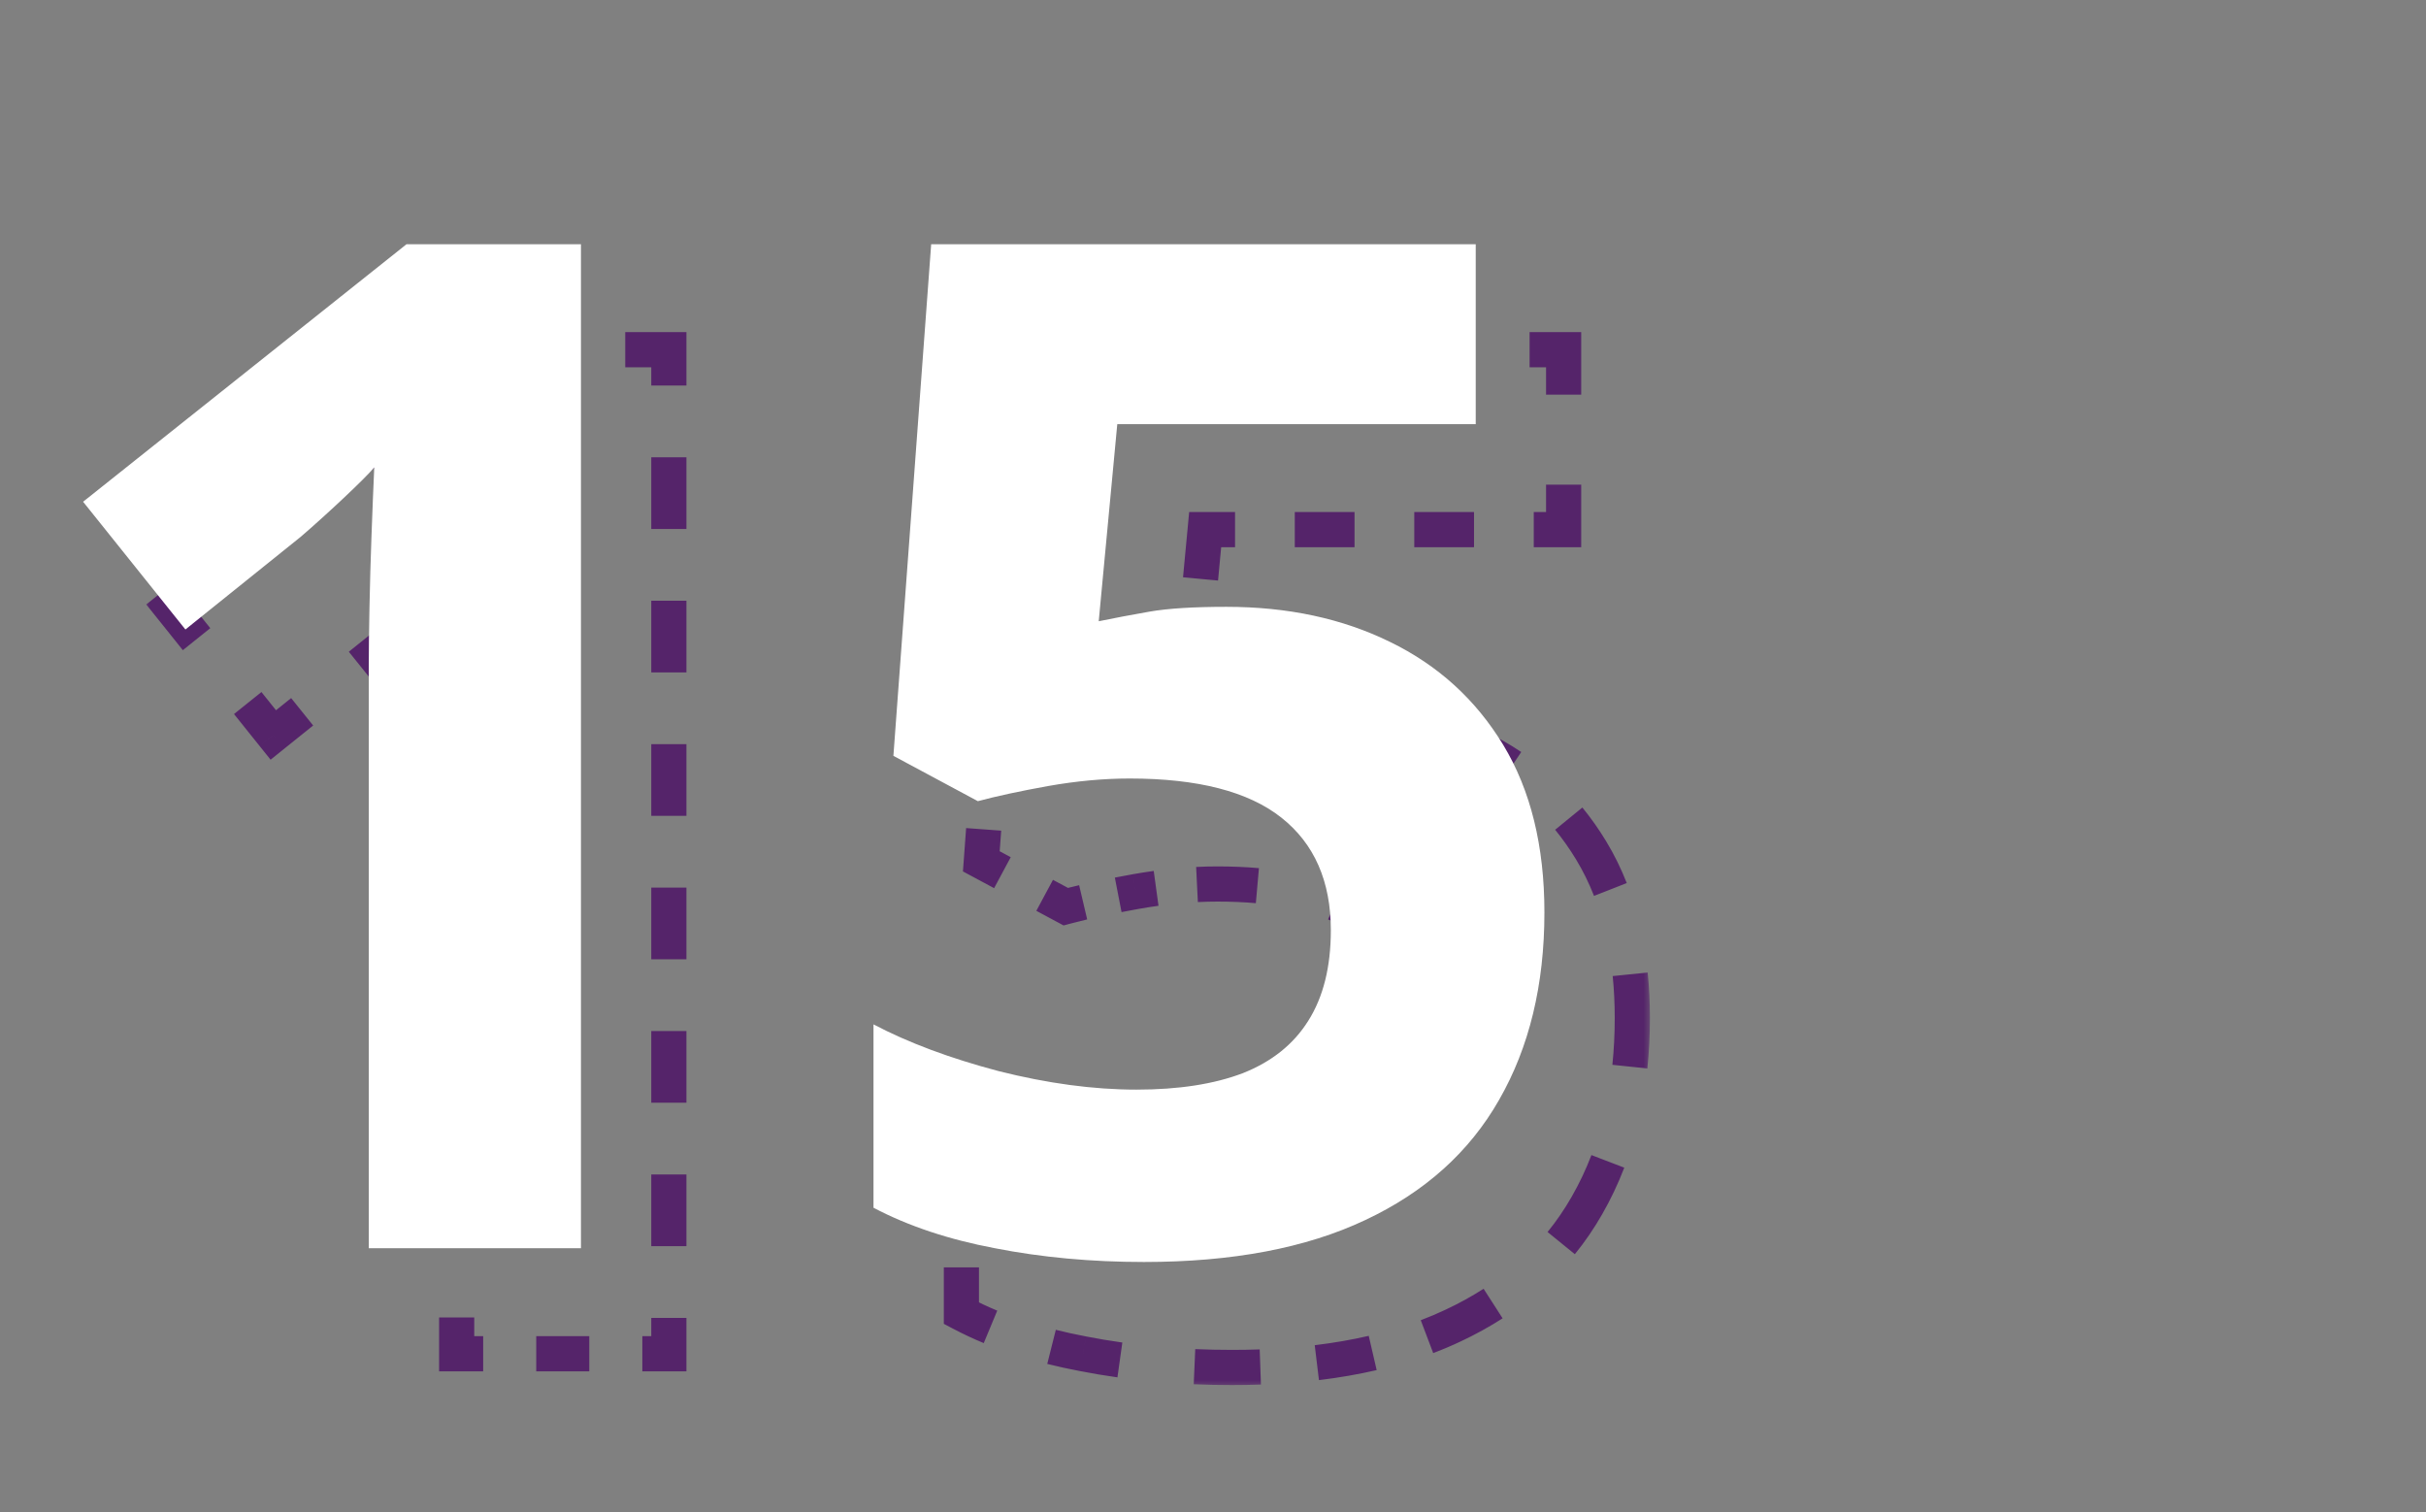 <svg width="138" height="86" viewBox="0 0 138 86" fill="none" xmlns="http://www.w3.org/2000/svg">
<rect x="0" y="0" width="138" height="86" fill="#808080" stroke="none"/>
<mask id="path-1-outside-1_633_77965" maskUnits="userSpaceOnUse" x="8" y="18" width="86" height="61" fill="black">
<rect fill="white" x="8" y="18" width="86" height="61"/>
<path d="M38.047 77H25.977V43.953C25.977 43.042 25.99 41.922 26.016 40.594C26.042 39.24 26.081 37.859 26.133 36.453C26.185 35.021 26.237 33.732 26.289 32.586C26.003 32.925 25.417 33.51 24.531 34.344C23.672 35.151 22.865 35.88 22.109 36.531L15.547 41.805L9.727 34.539L28.125 19.891H38.047V77ZM74.766 40.516C78.255 40.516 81.354 41.18 84.062 42.508C86.797 43.836 88.945 45.789 90.508 48.367C92.07 50.945 92.852 54.122 92.852 57.898C92.852 62.013 91.992 65.568 90.273 68.562C88.581 71.531 86.042 73.81 82.656 75.398C79.297 76.987 75.104 77.781 70.078 77.781C67.083 77.781 64.258 77.521 61.602 77C58.971 76.505 56.667 75.737 54.688 74.695V64.266C56.667 65.307 59.036 66.193 61.797 66.922C64.583 67.625 67.201 67.977 69.648 67.977C72.044 67.977 74.062 67.664 75.703 67.039C77.344 66.388 78.581 65.398 79.414 64.07C80.273 62.716 80.703 60.997 80.703 58.914C80.703 56.128 79.766 53.992 77.891 52.508C76.016 51.023 73.138 50.281 69.258 50.281C67.773 50.281 66.224 50.425 64.609 50.711C63.021 50.997 61.693 51.284 60.625 51.57L55.82 48.992L57.969 19.891H88.945V30.125H68.555L67.5 41.336C68.385 41.154 69.349 40.971 70.391 40.789C71.432 40.607 72.891 40.516 74.766 40.516Z"/>
</mask>
<path d="M38.047 77V77.5H38.547V77H38.047ZM25.977 77H25.477V77.5H25.977V77ZM26.016 40.594L26.515 40.604L26.515 40.603L26.016 40.594ZM26.133 36.453L26.633 36.472L26.633 36.471L26.133 36.453ZM26.289 32.586L26.788 32.609L26.855 31.143L25.907 32.263L26.289 32.586ZM24.531 34.344L24.874 34.708L24.874 34.708L24.531 34.344ZM22.109 36.531L22.423 36.921L22.429 36.916L22.436 36.91L22.109 36.531ZM15.547 41.805L15.157 42.117L15.47 42.508L15.86 42.194L15.547 41.805ZM9.727 34.539L9.415 34.148L9.023 34.46L9.336 34.852L9.727 34.539ZM28.125 19.891V19.391H27.95L27.814 19.5L28.125 19.891ZM38.047 19.891H38.547V19.391H38.047V19.891ZM38.047 76.5H36.538V77.5H38.047V76.5ZM33.52 76.5H30.503V77.5H33.52V76.5ZM27.485 76.5H25.977V77.5H27.485V76.5ZM26.477 77V74.935H25.477V77H26.477ZM26.477 70.804V66.673H25.477V70.804H26.477ZM26.477 62.542V58.411H25.477V62.542H26.477ZM26.477 54.28V50.149H25.477V54.28H26.477ZM26.477 46.019V43.953H25.477V46.019H26.477ZM26.477 43.953C26.477 43.692 26.478 43.413 26.48 43.117L25.48 43.11C25.478 43.408 25.477 43.689 25.477 43.953H26.477ZM26.5 41.442C26.505 41.172 26.51 40.893 26.515 40.604L25.516 40.584C25.51 40.874 25.505 41.155 25.5 41.425L26.5 41.442ZM26.515 40.603C26.522 40.261 26.529 39.916 26.538 39.57L25.538 39.547C25.53 39.894 25.522 40.24 25.516 40.584L26.515 40.603ZM26.596 37.505C26.608 37.162 26.62 36.818 26.633 36.472L25.633 36.435C25.62 36.782 25.608 37.128 25.597 37.472L26.596 37.505ZM26.633 36.471C26.645 36.142 26.657 35.82 26.668 35.505L25.669 35.467C25.657 35.782 25.645 36.105 25.633 36.435L26.633 36.471ZM26.746 33.574C26.76 33.241 26.774 32.92 26.788 32.609L25.79 32.563C25.775 32.875 25.761 33.198 25.747 33.531L26.746 33.574ZM25.907 32.263C25.816 32.371 25.684 32.515 25.509 32.694L26.227 33.391C26.409 33.203 26.558 33.042 26.671 32.909L25.907 32.263ZM24.637 33.554C24.497 33.688 24.348 33.83 24.189 33.98L24.874 34.708C25.035 34.556 25.186 34.413 25.328 34.277L24.637 33.554ZM24.189 33.979C23.988 34.168 23.79 34.352 23.595 34.532L24.273 35.267C24.471 35.085 24.671 34.899 24.874 34.708L24.189 33.979ZM22.392 35.62C22.186 35.803 21.982 35.981 21.783 36.153L22.436 36.91C22.639 36.735 22.845 36.555 23.055 36.369L22.392 35.62ZM21.796 36.142L20.156 37.46L20.782 38.239L22.423 36.921L21.796 36.142ZM16.874 40.097L15.234 41.415L15.86 42.194L17.501 40.876L16.874 40.097ZM15.937 41.492L14.482 39.676L13.702 40.301L15.157 42.117L15.937 41.492ZM11.572 36.043L10.117 34.227L9.336 34.852L10.791 36.668L11.572 36.043ZM10.038 34.93L11.571 33.709L10.948 32.927L9.415 34.148L10.038 34.93ZM14.638 31.268L17.704 28.827L17.081 28.044L14.015 30.486L14.638 31.268ZM20.77 26.385L23.837 23.944L23.214 23.162L20.148 25.603L20.77 26.385ZM26.903 21.503L28.436 20.282L27.814 19.5L26.28 20.72L26.903 21.503ZM28.125 20.391H30.605V19.391H28.125V20.391ZM35.566 20.391H38.047V19.391H35.566V20.391ZM37.547 19.891V21.93H38.547V19.891H37.547ZM37.547 26.009V30.089H38.547V26.009H37.547ZM37.547 34.168V38.247H38.547V34.168H37.547ZM37.547 42.327V46.406H38.547V42.327H37.547ZM37.547 50.485V54.564H38.547V50.485H37.547ZM37.547 58.643V62.723H38.547V58.643H37.547ZM37.547 66.802V70.881H38.547V66.802H37.547ZM37.547 74.96V77H38.547V74.96H37.547ZM38.047 77V78H39.047V77H38.047ZM25.977 77H24.977V78H25.977V77ZM26.016 40.594L27.015 40.613L27.015 40.613L26.016 40.594ZM26.133 36.453L27.132 36.49L27.132 36.489L26.133 36.453ZM26.289 32.586L27.288 32.631L27.421 29.7L25.526 31.94L26.289 32.586ZM24.531 34.344L25.216 35.073L25.217 35.072L24.531 34.344ZM22.109 36.531L22.736 37.311L22.749 37.3L22.762 37.289L22.109 36.531ZM15.547 41.805L14.766 42.43L15.393 43.212L16.173 42.584L15.547 41.805ZM9.727 34.539L9.104 33.757L8.319 34.382L8.946 35.164L9.727 34.539ZM28.125 19.891V18.891H27.776L27.502 19.108L28.125 19.891ZM38.047 19.891H39.047V18.891H38.047V19.891ZM38.047 76H36.538V78H38.047V76ZM33.52 76H30.503V78H33.52V76ZM27.485 76H25.977V78H27.485V76ZM26.977 77V74.935H24.977V77H26.977ZM26.977 70.804V66.673H24.977V70.804H26.977ZM26.977 62.542V58.411H24.977V62.542H26.977ZM26.977 54.28V50.149H24.977V54.28H26.977ZM26.977 46.019V43.953H24.977V46.019H26.977ZM26.977 43.953C26.977 43.693 26.978 43.416 26.98 43.121L24.98 43.106C24.978 43.405 24.977 43.688 24.977 43.953H26.977ZM27 41.45C27.005 41.181 27.01 40.902 27.015 40.613L25.016 40.574C25.01 40.865 25.005 41.146 25.001 41.417L27 41.45ZM27.015 40.613C27.022 40.271 27.029 39.928 27.038 39.582L25.038 39.535C25.03 39.883 25.022 40.23 25.016 40.575L27.015 40.613ZM27.096 37.521C27.107 37.179 27.119 36.835 27.132 36.49L25.134 36.416C25.121 36.764 25.108 37.111 25.097 37.455L27.096 37.521ZM27.132 36.489C27.144 36.16 27.156 35.838 27.168 35.524L25.169 35.448C25.157 35.763 25.145 36.086 25.134 36.417L27.132 36.489ZM27.246 33.595C27.26 33.263 27.274 32.942 27.288 32.631L25.29 32.541C25.276 32.853 25.262 33.176 25.247 33.51L27.246 33.595ZM25.526 31.94C25.444 32.036 25.322 32.17 25.151 32.346L26.585 33.739C26.771 33.548 26.929 33.377 27.052 33.232L25.526 31.94ZM24.291 33.193C24.153 33.326 24.004 33.467 23.846 33.616L25.217 35.072C25.379 34.919 25.531 34.775 25.674 34.638L24.291 33.193ZM23.847 33.615C23.647 33.803 23.45 33.986 23.256 34.165L24.612 35.635C24.811 35.452 25.012 35.264 25.216 35.073L23.847 33.615ZM22.061 35.245C21.856 35.427 21.654 35.603 21.456 35.774L22.762 37.289C22.967 37.112 23.175 36.931 23.386 36.743L22.061 35.245ZM21.483 35.752L19.842 37.07L21.095 38.629L22.736 37.311L21.483 35.752ZM16.561 39.707L14.921 41.025L16.173 42.584L17.814 41.266L16.561 39.707ZM16.327 41.179L14.872 39.363L13.311 40.614L14.766 42.43L16.327 41.179ZM11.962 35.73L10.507 33.914L8.946 35.164L10.401 36.981L11.962 35.73ZM10.349 35.321L11.883 34.101L10.637 32.536L9.104 33.757L10.349 35.321ZM14.949 31.659L18.015 29.218L16.77 27.653L13.703 30.095L14.949 31.659ZM21.082 26.776L24.148 24.335L22.902 22.77L19.836 25.212L21.082 26.776ZM27.215 21.894L28.748 20.673L27.502 19.108L25.969 20.329L27.215 21.894ZM28.125 20.891H30.605V18.891H28.125V20.891ZM35.566 20.891H38.047V18.891H35.566V20.891ZM37.047 19.891V21.93H39.047V19.891H37.047ZM37.047 26.009V30.089H39.047V26.009H37.047ZM37.047 34.168V38.247H39.047V34.168H37.047ZM37.047 42.327V46.406H39.047V42.327H37.047ZM37.047 50.485V54.564H39.047V50.485H37.047ZM37.047 58.643V62.723H39.047V58.643H37.047ZM37.047 66.802V70.881H39.047V66.802H37.047ZM37.047 74.96V77H39.047V74.96H37.047ZM84.062 42.508L83.842 42.957L83.844 42.958L84.062 42.508ZM90.273 68.562L89.84 68.314L89.839 68.315L90.273 68.562ZM82.656 75.398L82.444 74.946L82.442 74.946L82.656 75.398ZM61.602 77L61.698 76.509L61.694 76.509L61.602 77ZM54.688 74.695H54.188V74.997L54.455 75.138L54.688 74.695ZM54.688 64.266L54.92 63.823L54.188 63.437V64.266H54.688ZM61.797 66.922L61.669 67.405L61.675 67.407L61.797 66.922ZM75.703 67.039L75.881 67.506L75.888 67.504L75.703 67.039ZM79.414 64.07L78.992 63.802L78.99 63.805L79.414 64.07ZM64.609 50.711L64.522 50.219L64.521 50.219L64.609 50.711ZM60.625 51.57L60.389 52.011L60.563 52.105L60.755 52.053L60.625 51.57ZM55.82 48.992L55.322 48.955L55.298 49.279L55.584 49.433L55.82 48.992ZM57.969 19.891V19.391H57.504L57.47 19.854L57.969 19.891ZM88.945 19.891H89.445V19.391H88.945V19.891ZM88.945 30.125V30.625H89.445V30.125H88.945ZM68.555 30.125V29.625H68.1L68.057 30.078L68.555 30.125ZM67.5 41.336L67.002 41.289L66.939 41.962L67.601 41.826L67.5 41.336ZM70.391 40.789L70.304 40.297L70.391 40.789ZM74.766 40.016C74.379 40.016 74.01 40.02 73.657 40.027L73.679 41.027C74.024 41.019 74.386 41.016 74.766 41.016V40.016ZM71.43 40.148C71.017 40.188 70.642 40.237 70.304 40.297L70.477 41.282C70.784 41.228 71.134 41.182 71.526 41.144L71.43 40.148ZM70.304 40.297C70.058 40.34 69.815 40.383 69.577 40.426L69.756 41.41C69.992 41.367 70.232 41.324 70.477 41.282L70.304 40.297ZM68.124 40.7C67.877 40.749 67.635 40.797 67.399 40.846L67.601 41.826C67.834 41.778 68.073 41.73 68.317 41.681L68.124 40.7ZM67.998 41.383L68.261 38.58L67.266 38.486L67.002 41.289L67.998 41.383ZM68.789 32.975L69.052 30.172L68.057 30.078L67.793 32.881L68.789 32.975ZM68.555 30.625H70.254V29.625H68.555V30.625ZM73.652 30.625H77.051V29.625H73.652V30.625ZM80.449 30.625H83.848V29.625H80.449V30.625ZM87.246 30.625H88.945V29.625H87.246V30.625ZM89.445 30.125V27.566H88.445V30.125H89.445ZM89.445 22.449V19.891H88.445V22.449H89.445ZM88.945 19.391H87.009V20.391H88.945V19.391ZM83.137 19.391H79.265V20.391H83.137V19.391ZM75.393 19.391H71.521V20.391H75.393V19.391ZM67.649 19.391H63.777V20.391H67.649V19.391ZM59.905 19.391H57.969V20.391H59.905V19.391ZM57.47 19.854L57.336 21.673L58.333 21.746L58.467 19.927L57.47 19.854ZM57.067 25.31L56.799 28.948L57.796 29.022L58.065 25.384L57.067 25.31ZM56.53 32.586L56.262 36.223L57.259 36.297L57.528 32.659L56.53 32.586ZM55.993 39.861L55.724 43.499L56.722 43.572L56.99 39.935L55.993 39.861ZM55.456 47.136L55.322 48.955L56.319 49.029L56.453 47.21L55.456 47.136ZM55.584 49.433L56.785 50.077L57.258 49.196L56.057 48.552L55.584 49.433ZM59.187 51.366L60.389 52.011L60.861 51.13L59.66 50.485L59.187 51.366ZM60.755 52.053C61.057 51.972 61.381 51.891 61.728 51.809L61.499 50.836C61.144 50.919 60.809 51.003 60.495 51.087L60.755 52.053ZM63.703 51.389C64.022 51.327 64.354 51.265 64.698 51.203L64.521 50.219C64.172 50.282 63.836 50.345 63.512 50.407L63.703 51.389ZM64.697 51.203C65.079 51.135 65.457 51.076 65.832 51.024L65.696 50.034C65.308 50.087 64.917 50.149 64.522 50.219L64.697 51.203ZM68.114 50.81C68.5 50.791 68.881 50.781 69.258 50.781V49.781C68.865 49.781 68.467 49.791 68.065 49.811L68.114 50.81ZM69.258 50.781C70.043 50.781 70.784 50.812 71.481 50.873L71.569 49.877C70.84 49.813 70.069 49.781 69.258 49.781V50.781ZM75.741 51.834C76.446 52.13 77.058 52.486 77.58 52.9L78.201 52.116C77.599 51.639 76.907 51.239 76.128 50.912L75.741 51.834ZM77.58 52.9C78.036 53.261 78.43 53.66 78.764 54.099L79.559 53.493C79.173 52.985 78.719 52.526 78.201 52.116L77.58 52.9ZM80.064 57.192C80.156 57.73 80.203 58.303 80.203 58.914H81.203C81.203 58.252 81.152 57.622 81.049 57.023L80.064 57.192ZM80.203 58.914C80.203 59.365 80.182 59.797 80.141 60.209L81.136 60.309C81.181 59.861 81.203 59.396 81.203 58.914H80.203ZM79.561 62.686C79.4 63.086 79.211 63.458 78.992 63.802L79.836 64.338C80.089 63.939 80.307 63.513 80.489 63.058L79.561 62.686ZM78.99 63.805C78.79 64.124 78.565 64.421 78.315 64.698L79.057 65.369C79.346 65.049 79.607 64.704 79.838 64.336L78.99 63.805ZM76.551 66.086C76.23 66.266 75.886 66.429 75.519 66.574L75.888 67.504C76.293 67.343 76.677 67.161 77.039 66.959L76.551 66.086ZM75.525 66.572C75.086 66.739 74.616 66.884 74.114 67.006L74.35 67.977C74.889 67.847 75.399 67.69 75.881 67.506L75.525 66.572ZM71.156 67.431C70.673 67.462 70.171 67.477 69.648 67.477V68.477C70.19 68.477 70.713 68.461 71.219 68.429L71.156 67.431ZM69.648 67.477C69.012 67.477 68.363 67.452 67.701 67.404L67.628 68.401C68.313 68.451 68.987 68.477 69.648 68.477V67.477ZM63.831 66.869C63.203 66.744 62.566 66.6 61.919 66.437L61.675 67.407C62.337 67.574 62.991 67.722 63.636 67.85L63.831 66.869ZM61.925 66.439C61.301 66.274 60.699 66.101 60.117 65.921L59.821 66.876C60.417 67.061 61.033 67.237 61.669 67.405L61.925 66.439ZM56.602 64.628C56.011 64.371 55.451 64.102 54.92 63.823L54.455 64.708C55.008 64.999 55.591 65.278 56.202 65.545L56.602 64.628ZM54.188 64.266V66.873H55.188V64.266H54.188ZM54.188 72.088V74.695H55.188V72.088H54.188ZM54.455 75.138C54.997 75.423 55.562 75.688 56.151 75.933L56.535 75.01C55.973 74.776 55.435 74.524 54.92 74.253L54.455 75.138ZM59.693 77.094C60.281 77.242 60.887 77.374 61.509 77.491L61.694 76.509C61.09 76.395 60.505 76.267 59.937 76.124L59.693 77.094ZM61.505 77.491C62.204 77.628 62.913 77.747 63.634 77.848L63.773 76.858C63.07 76.759 62.378 76.643 61.698 76.509L61.505 77.491ZM67.926 78.236C68.634 78.266 69.351 78.281 70.078 78.281V77.281C69.365 77.281 68.662 77.266 67.969 77.237L67.926 78.236ZM70.078 78.281C70.632 78.281 71.175 78.272 71.709 78.253L71.674 77.253C71.152 77.272 70.62 77.281 70.078 77.281V78.281ZM74.967 78.003C76.094 77.867 77.171 77.681 78.197 77.444L77.972 76.469C76.983 76.698 75.942 76.878 74.847 77.01L74.967 78.003ZM81.349 76.496C81.873 76.297 82.38 76.082 82.87 75.85L82.442 74.946C81.977 75.166 81.495 75.371 80.995 75.561L81.349 76.496ZM82.869 75.851C83.695 75.463 84.473 75.035 85.204 74.565L84.663 73.724C83.971 74.169 83.232 74.576 82.444 74.946L82.869 75.851ZM89.195 71.022C89.757 70.331 90.261 69.594 90.708 68.81L89.839 68.315C89.419 69.051 88.946 69.743 88.419 70.391L89.195 71.022ZM90.707 68.811C91.177 67.993 91.584 67.135 91.928 66.237L90.994 65.879C90.668 66.73 90.283 67.541 89.84 68.314L90.707 68.811ZM93.21 60.72C93.305 59.809 93.352 58.868 93.352 57.898H92.352C92.352 58.836 92.306 59.742 92.216 60.617L93.21 60.72ZM93.352 57.898C93.352 57.025 93.311 56.181 93.228 55.367L92.233 55.468C92.312 56.246 92.352 57.056 92.352 57.898H93.352ZM92.071 50.41C91.752 49.599 91.374 48.831 90.935 48.108L90.08 48.626C90.488 49.299 90.841 50.016 91.14 50.776L92.071 50.41ZM90.935 48.108C90.536 47.449 90.099 46.828 89.623 46.247L88.849 46.88C89.294 47.424 89.704 48.006 90.08 48.626L90.935 48.108ZM86.256 43.189C85.634 42.772 84.975 42.395 84.281 42.058L83.844 42.958C84.498 43.275 85.117 43.629 85.7 44.02L86.256 43.189ZM84.283 42.059C83.551 41.7 82.791 41.388 82.005 41.124L81.686 42.072C82.432 42.323 83.15 42.617 83.842 42.957L84.283 42.059ZM77.207 40.128C76.414 40.053 75.6 40.016 74.766 40.016V41.016C75.571 41.016 76.353 41.052 77.113 41.123L77.207 40.128ZM84.062 42.508L83.622 43.406L83.626 43.407L84.062 42.508ZM90.273 68.562L89.406 68.065L89.405 68.067L90.273 68.562ZM82.656 75.398L82.231 74.493L82.229 74.494L82.656 75.398ZM61.602 77L61.794 76.019L61.786 76.017L61.602 77ZM54.688 74.695H53.688V75.299L54.222 75.58L54.688 74.695ZM54.688 64.266L55.153 63.381L53.688 62.609V64.266H54.688ZM61.797 66.922L61.541 67.889L61.552 67.891L61.797 66.922ZM75.703 67.039L76.059 67.974L76.072 67.969L75.703 67.039ZM79.414 64.07L78.57 63.535L78.567 63.539L79.414 64.07ZM64.609 50.711L64.435 49.726L64.432 49.727L64.609 50.711ZM60.625 51.57L60.152 52.452L60.501 52.639L60.884 52.536L60.625 51.57ZM55.82 48.992L54.823 48.919L54.775 49.566L55.347 49.873L55.82 48.992ZM57.969 19.891V18.891H57.04L56.971 19.817L57.969 19.891ZM88.945 19.891H89.945V18.891H88.945V19.891ZM88.945 30.125V31.125H89.945V30.125H88.945ZM68.555 30.125V29.125H67.644L67.559 30.031L68.555 30.125ZM67.5 41.336L66.504 41.242L66.378 42.588L67.702 42.315L67.5 41.336ZM70.391 40.789L70.218 39.804L70.391 40.789ZM74.766 39.516C74.376 39.516 74.003 39.52 73.646 39.527L73.69 41.527C74.031 41.519 74.389 41.516 74.766 41.516V39.516ZM71.382 39.651C70.959 39.691 70.571 39.742 70.218 39.804L70.563 41.774C70.855 41.723 71.192 41.678 71.574 41.641L71.382 39.651ZM70.218 39.804C69.971 39.847 69.727 39.891 69.488 39.934L69.845 41.902C70.08 41.859 70.319 41.817 70.563 41.774L70.218 39.804ZM68.028 40.21C67.779 40.259 67.536 40.307 67.298 40.356L67.702 42.315C67.933 42.268 68.171 42.22 68.414 42.172L68.028 40.21ZM68.496 41.43L68.759 38.627L66.768 38.44L66.504 41.242L68.496 41.43ZM69.287 33.021L69.55 30.219L67.559 30.031L67.295 32.834L69.287 33.021ZM68.555 31.125H70.254V29.125H68.555V31.125ZM73.652 31.125H77.051V29.125H73.652V31.125ZM80.449 31.125H83.848V29.125H80.449V31.125ZM87.246 31.125H88.945V29.125H87.246V31.125ZM89.945 30.125V27.566H87.945V30.125H89.945ZM89.945 22.449V19.891H87.945V22.449H89.945ZM88.945 18.891H87.009V20.891H88.945V18.891ZM83.137 18.891H79.265V20.891H83.137V18.891ZM75.393 18.891H71.521V20.891H75.393V18.891ZM67.649 18.891H63.777V20.891H67.649V18.891ZM59.905 18.891H57.969V20.891H59.905V18.891ZM56.971 19.817L56.837 21.636L58.832 21.783L58.966 19.964L56.971 19.817ZM56.569 25.273L56.3 28.911L58.295 29.058L58.563 25.421L56.569 25.273ZM56.032 32.549L55.763 36.187L57.758 36.334L58.026 32.696L56.032 32.549ZM55.494 39.824L55.226 43.462L57.22 43.609L57.489 39.972L55.494 39.824ZM54.957 47.1L54.823 48.919L56.818 49.066L56.952 47.247L54.957 47.1ZM55.347 49.873L56.549 50.518L57.494 48.756L56.293 48.111L55.347 49.873ZM58.951 51.807L60.152 52.452L61.098 50.689L59.897 50.045L58.951 51.807ZM60.884 52.536C61.181 52.457 61.5 52.377 61.843 52.296L61.385 50.349C61.025 50.434 60.685 50.519 60.366 50.605L60.884 52.536ZM63.798 51.88C64.115 51.818 64.445 51.757 64.787 51.695L64.432 49.727C64.082 49.79 63.743 49.853 63.417 49.917L63.798 51.88ZM64.784 51.696C65.16 51.629 65.532 51.57 65.9 51.52L65.628 49.538C65.233 49.593 64.836 49.655 64.435 49.726L64.784 51.696ZM68.139 51.309C68.516 51.291 68.889 51.281 69.258 51.281V49.281C68.856 49.281 68.451 49.291 68.041 49.311L68.139 51.309ZM69.258 51.281C70.03 51.281 70.756 51.312 71.437 51.372L71.613 49.379C70.867 49.314 70.082 49.281 69.258 49.281V51.281ZM75.547 52.295C76.216 52.576 76.787 52.91 77.27 53.292L78.511 51.724C77.87 51.216 77.137 50.793 76.321 50.451L75.547 52.295ZM77.27 53.292C77.694 53.628 78.058 53.998 78.366 54.402L79.957 53.19C79.544 52.648 79.061 52.159 78.511 51.724L77.27 53.292ZM79.571 57.277C79.658 57.784 79.703 58.329 79.703 58.914H81.703C81.703 58.227 81.65 57.568 81.542 56.938L79.571 57.277ZM79.703 58.914C79.703 59.35 79.683 59.765 79.644 60.159L81.633 60.358C81.68 59.893 81.703 59.411 81.703 58.914H79.703ZM79.097 62.5C78.947 62.872 78.771 63.217 78.57 63.535L80.258 64.606C80.529 64.18 80.76 63.726 80.953 63.245L79.097 62.5ZM78.567 63.539C78.382 63.834 78.174 64.108 77.944 64.363L79.428 65.704C79.737 65.362 80.015 64.994 80.261 64.602L78.567 63.539ZM76.308 65.65C76.007 65.818 75.682 65.971 75.334 66.11L76.072 67.969C76.497 67.8 76.901 67.609 77.283 67.396L76.308 65.65ZM75.347 66.105C74.929 66.264 74.479 66.403 73.996 66.52L74.468 68.463C75.025 68.328 75.556 68.165 76.059 67.974L75.347 66.105ZM71.126 66.932C70.653 66.962 70.161 66.977 69.648 66.977V68.977C70.199 68.977 70.733 68.961 71.25 68.928L71.126 66.932ZM69.648 66.977C69.025 66.977 68.388 66.953 67.738 66.905L67.592 68.9C68.288 68.951 68.974 68.977 69.648 68.977V66.977ZM63.928 66.379C63.31 66.256 62.681 66.114 62.041 65.952L61.552 67.891C62.223 68.061 62.885 68.21 63.539 68.34L63.928 66.379ZM62.052 65.955C61.435 65.792 60.84 65.621 60.265 65.443L59.673 67.354C60.276 67.541 60.899 67.719 61.541 67.889L62.052 65.955ZM56.801 64.17C56.222 63.917 55.672 63.654 55.153 63.381L54.222 65.15C54.787 65.448 55.381 65.732 56.002 66.003L56.801 64.17ZM53.688 64.266V66.873H55.688V64.266H53.688ZM53.688 72.088V74.695H55.688V72.088H53.688ZM54.222 75.58C54.778 75.873 55.357 76.144 55.959 76.395L56.727 74.548C56.178 74.32 55.654 74.074 55.153 73.81L54.222 75.58ZM59.572 77.579C60.17 77.729 60.785 77.864 61.417 77.983L61.786 76.017C61.192 75.905 60.616 75.779 60.059 75.639L59.572 77.579ZM61.409 77.981C62.116 78.12 62.835 78.241 63.564 78.343L63.843 76.362C63.148 76.265 62.465 76.15 61.794 76.019L61.409 77.981ZM67.904 78.735C68.62 78.766 69.344 78.781 70.078 78.781V76.781C69.372 76.781 68.676 76.766 67.99 76.737L67.904 78.735ZM70.078 78.781C70.637 78.781 71.187 78.772 71.727 78.752L71.656 76.754C71.14 76.772 70.614 76.781 70.078 76.781V78.781ZM75.027 78.5C76.17 78.361 77.265 78.172 78.31 77.931L77.859 75.982C76.889 76.206 75.865 76.384 74.787 76.514L75.027 78.5ZM81.526 76.963C82.062 76.76 82.581 76.54 83.084 76.302L82.229 74.494C81.776 74.709 81.305 74.908 80.818 75.093L81.526 76.963ZM83.081 76.304C83.926 75.907 84.724 75.468 85.474 74.986L84.392 73.304C83.721 73.736 83.001 74.132 82.231 74.493L83.081 76.304ZM89.583 71.338C90.162 70.625 90.682 69.865 91.142 69.058L89.405 68.067C88.998 68.78 88.54 69.45 88.031 70.076L89.583 71.338ZM91.141 69.06C91.623 68.219 92.041 67.338 92.395 66.416L90.527 65.7C90.21 66.527 89.836 67.315 89.406 68.065L91.141 69.06ZM93.708 60.772C93.804 59.842 93.852 58.884 93.852 57.898H91.852C91.852 58.82 91.807 59.709 91.718 60.566L93.708 60.772ZM93.852 57.898C93.852 57.009 93.81 56.148 93.725 55.317L91.736 55.518C91.813 56.279 91.852 57.072 91.852 57.898H93.852ZM92.536 50.227C92.207 49.391 91.817 48.597 91.363 47.849L89.653 48.886C90.045 49.533 90.386 50.224 90.674 50.958L92.536 50.227ZM91.363 47.849C90.952 47.17 90.501 46.531 90.011 45.931L88.462 47.196C88.891 47.722 89.288 48.285 89.653 48.886L91.363 47.849ZM86.534 42.773C85.892 42.343 85.213 41.955 84.499 41.608L83.626 43.407C84.26 43.715 84.858 44.058 85.422 44.435L86.534 42.773ZM84.503 41.61C83.751 41.241 82.971 40.921 82.164 40.65L81.527 42.546C82.252 42.79 82.951 43.076 83.622 43.406L84.503 41.61ZM77.254 39.63C76.445 39.554 75.615 39.516 74.766 39.516V41.516C75.556 41.516 76.323 41.551 77.067 41.621L77.254 39.63Z" fill="#55246A" mask="url(#path-1-outside-1_633_77965)"/>
<path d="M33.047 71H20.977V37.953C20.977 37.042 20.99 35.922 21.016 34.594C21.042 33.24 21.081 31.859 21.133 30.453C21.185 29.021 21.237 27.732 21.289 26.586C21.003 26.924 20.417 27.51 19.531 28.344C18.672 29.151 17.865 29.88 17.109 30.531L10.547 35.805L4.727 28.539L23.125 13.891H33.047V71ZM69.766 34.516C73.255 34.516 76.354 35.18 79.062 36.508C81.797 37.836 83.945 39.789 85.508 42.367C87.07 44.945 87.852 48.122 87.852 51.898C87.852 56.013 86.992 59.568 85.273 62.562C83.581 65.531 81.042 67.81 77.656 69.398C74.297 70.987 70.104 71.781 65.078 71.781C62.083 71.781 59.258 71.521 56.602 71C53.971 70.505 51.667 69.737 49.688 68.695V58.266C51.667 59.307 54.036 60.193 56.797 60.922C59.583 61.625 62.2 61.977 64.648 61.977C67.044 61.977 69.062 61.664 70.703 61.039C72.344 60.388 73.581 59.398 74.414 58.07C75.273 56.716 75.703 54.997 75.703 52.914C75.703 50.128 74.766 47.992 72.891 46.508C71.016 45.023 68.138 44.281 64.258 44.281C62.773 44.281 61.224 44.425 59.609 44.711C58.021 44.997 56.693 45.284 55.625 45.57L50.82 42.992L52.969 13.891H83.945V24.125H63.555L62.5 35.336C63.385 35.154 64.349 34.971 65.391 34.789C66.432 34.607 67.891 34.516 69.766 34.516Z" fill="white"/>
</svg>
